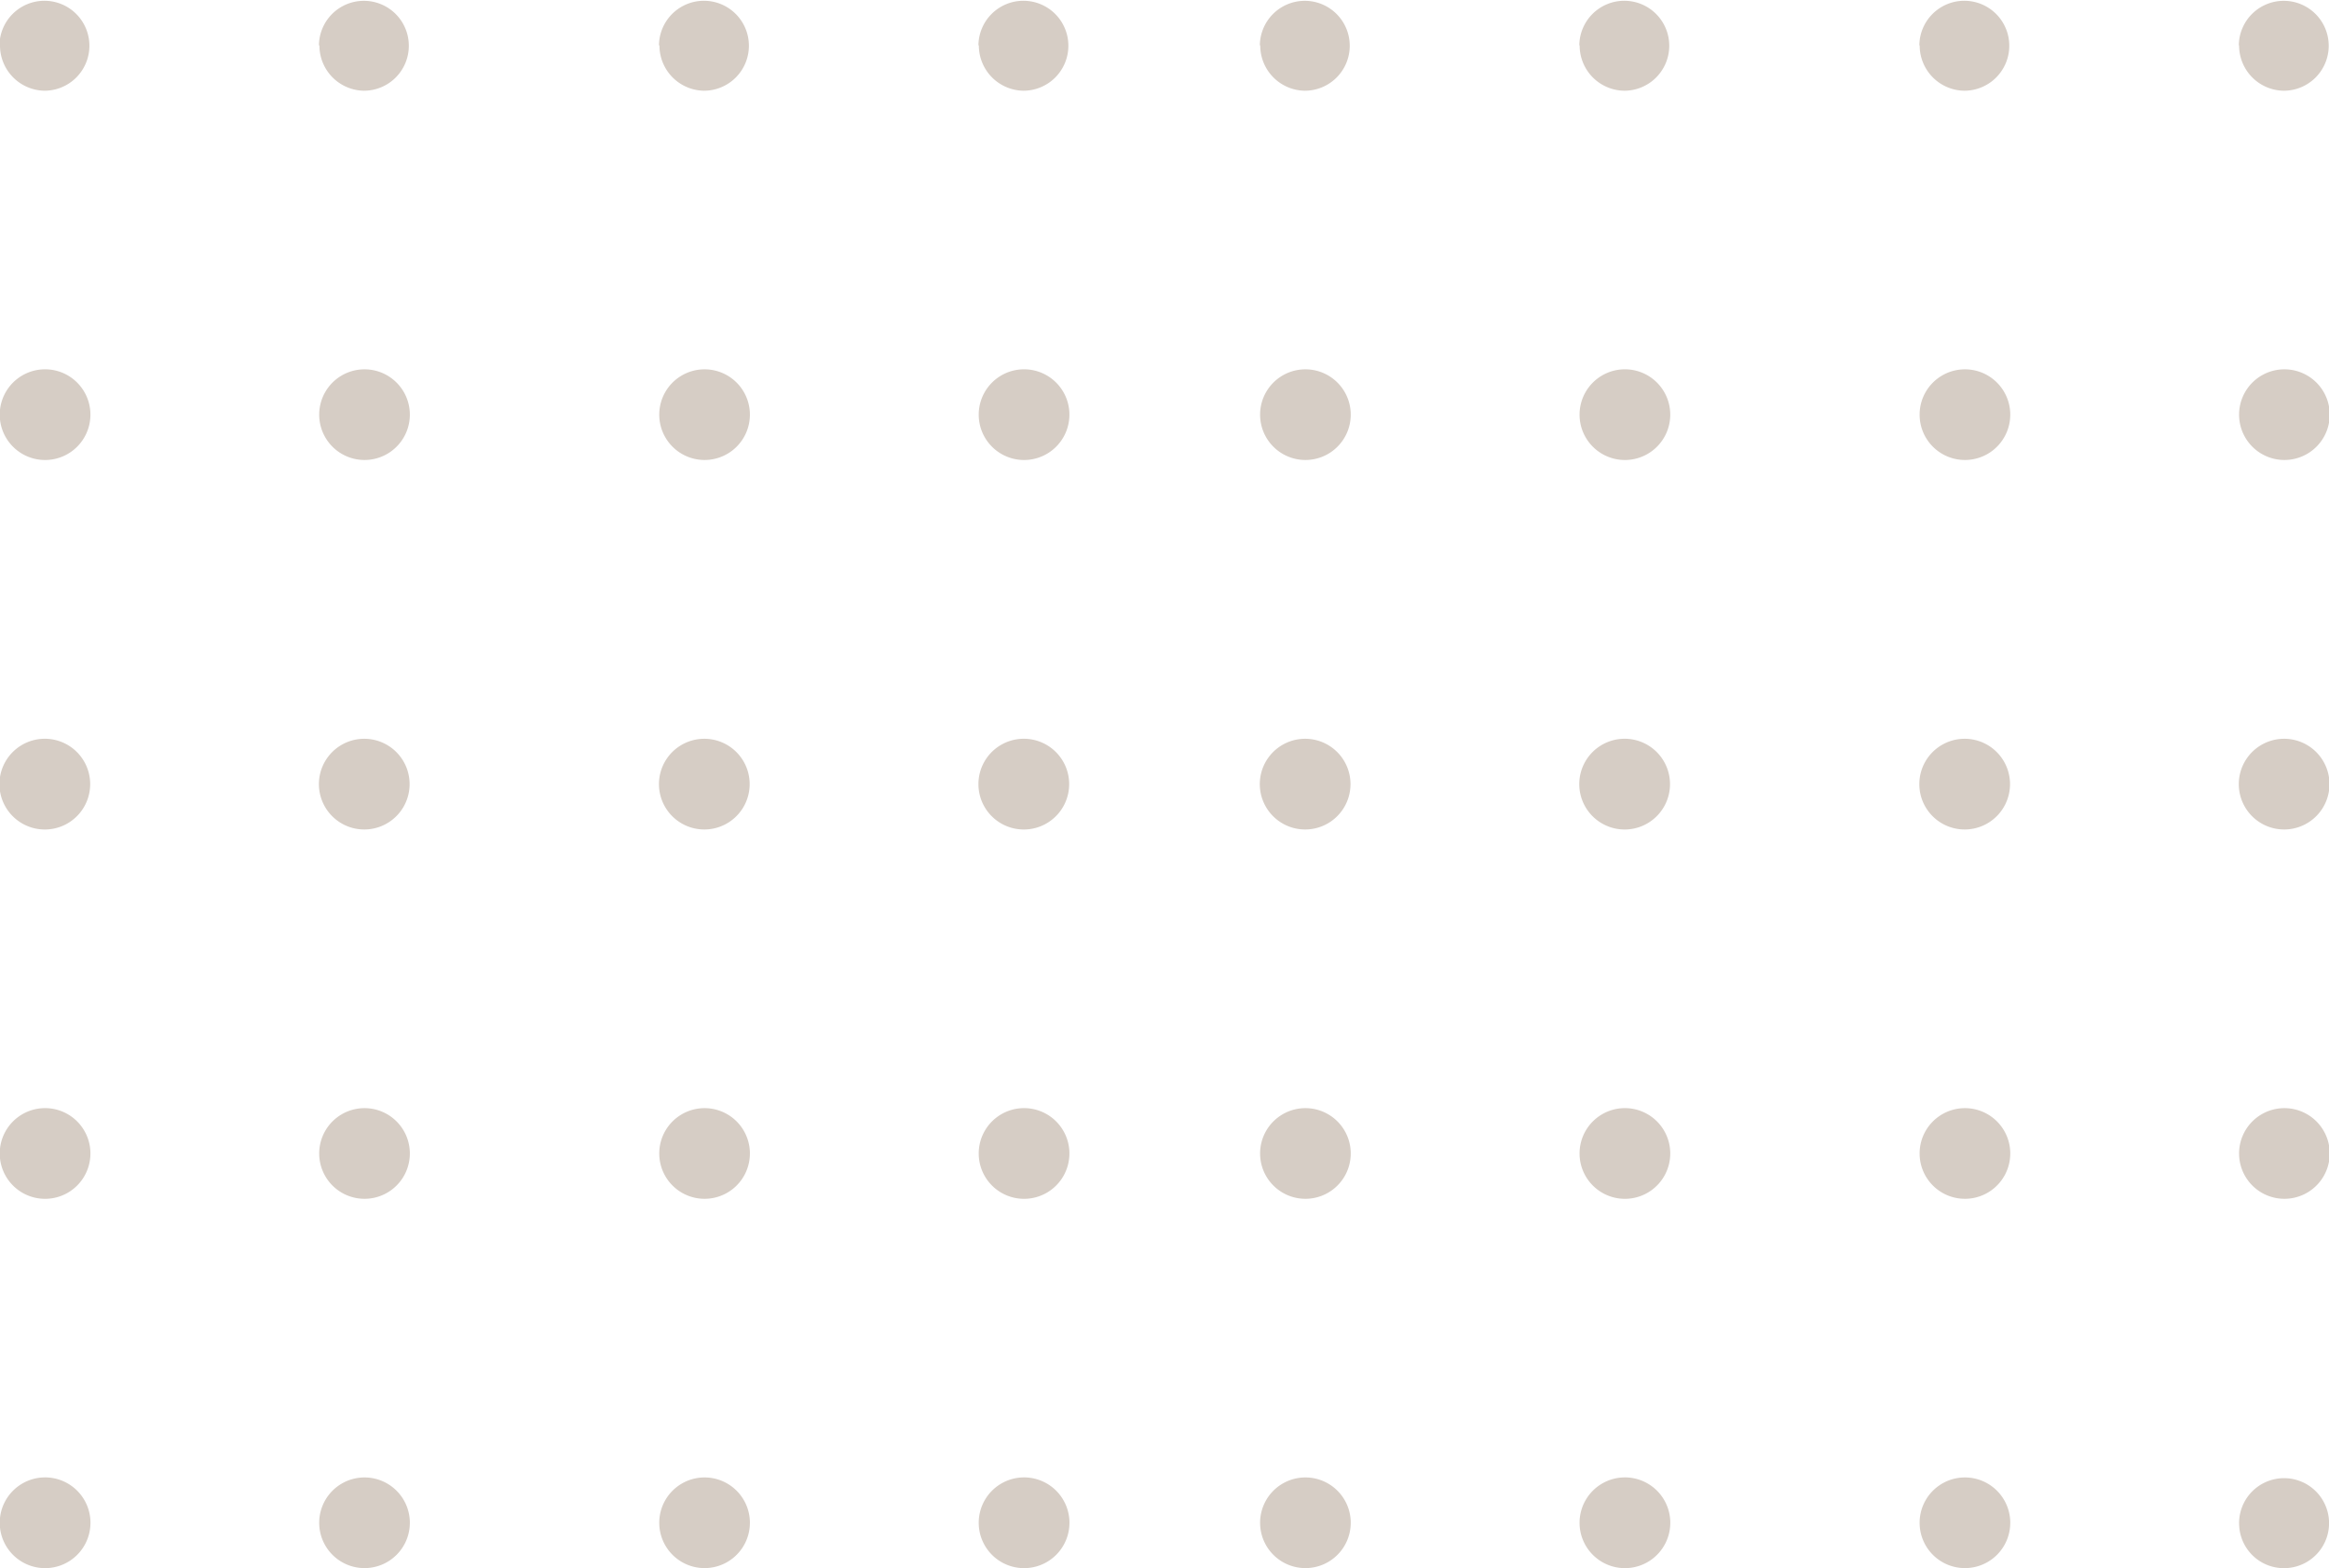 <svg xmlns="http://www.w3.org/2000/svg" width="104.98" height="70.68" viewBox="0 0 104.98 70.68">
  <g id="Vector_Smart_Object_copy_4" data-name="Vector Smart Object copy 4" transform="translate(-1465.019 -273.999)">
    <path id="Color_Overlay" data-name="Color Overlay" d="M1565.957,342.845c-.007-.072-.011-.144-.011-.215a2.028,2.028,0,1,1,2.236,2.038,2.019,2.019,0,0,1-2.226-1.822Zm-14.4,0c-.007-.072-.011-.144-.011-.215a2.043,2.043,0,1,1,.011.215Zm-15.328,0q-.011-.108-.011-.213a2.045,2.045,0,1,1,.011.213Zm-14.4,0c-.007-.072-.011-.144-.011-.215a2.043,2.043,0,1,1,.011.215Zm-12.683,0c-.007-.072-.011-.144-.011-.215a2.045,2.045,0,1,1,.011.215Zm-14.4,0q-.011-.109-.011-.216a2.043,2.043,0,1,1,.011.216Zm-15.328,0q-.011-.108-.011-.213a2.043,2.043,0,1,1,.011.213Zm-14.4,0c-.007-.072-.011-.144-.011-.215a2.045,2.045,0,1,1,.011.215ZM1565.957,326.2c-.007-.072-.011-.144-.011-.215a2.043,2.043,0,1,1,.011.215Zm-14.4,0c-.007-.072-.011-.144-.011-.215a2.043,2.043,0,1,1,.011.215Zm-15.328,0q-.011-.108-.011-.213a2.044,2.044,0,1,1,.011.213Zm-14.4,0c-.007-.072-.011-.144-.011-.215a2.043,2.043,0,1,1,.011.215Zm-12.683,0c-.007-.072-.011-.144-.011-.215a2.044,2.044,0,1,1,.011.215Zm-14.4,0q-.011-.109-.011-.216a2.043,2.043,0,1,1,.011.216Zm-15.328,0q-.011-.108-.011-.213a2.043,2.043,0,1,1,.011.213Zm-14.4,0c-.007-.072-.011-.144-.011-.215a2.044,2.044,0,1,1,.011.215Zm100.926-16.647c-.007-.072-.011-.144-.011-.214a2.044,2.044,0,1,1,.011.214Zm-14.4,0c-.007-.072-.011-.144-.011-.214a2.044,2.044,0,1,1,.011.214Zm-15.328,0q-.011-.108-.011-.213a2.045,2.045,0,1,1,.011.213Zm-14.4,0c-.007-.072-.011-.144-.011-.214a2.044,2.044,0,1,1,.011.214Zm-12.683,0c-.007-.072-.011-.144-.011-.214a2.045,2.045,0,1,1,.011.214Zm-14.4,0q-.011-.109-.011-.216a2.044,2.044,0,1,1,.011.216Zm-15.328,0q-.011-.108-.011-.213a2.044,2.044,0,1,1,.011.213Zm-14.4,0c-.007-.072-.011-.144-.011-.214a2.045,2.045,0,1,1,.011.214ZM1565.957,292.9c-.007-.072-.011-.144-.011-.215a2.043,2.043,0,1,1,.011.215Zm-14.4,0c-.007-.072-.011-.144-.011-.215a2.043,2.043,0,1,1,.011.215Zm-15.328,0q-.011-.108-.011-.213a2.044,2.044,0,1,1,.011.213Zm-14.4,0c-.007-.072-.011-.144-.011-.215a2.043,2.043,0,1,1,.011.215Zm-12.683,0c-.007-.072-.011-.144-.011-.215a2.044,2.044,0,1,1,.011.215Zm-14.4,0q-.011-.109-.011-.216a2.043,2.043,0,1,1,.011.216Zm-15.328,0q-.011-.108-.011-.213a2.043,2.043,0,1,1,.011.213Zm-14.4,0c-.007-.072-.011-.144-.011-.215a2.044,2.044,0,1,1,.011.215Zm100.916-16.859a2.026,2.026,0,1,1,2.026,2.047A2.037,2.037,0,0,1,1565.947,276.046Zm-14.4,0a2.027,2.027,0,1,1,2.028,2.047A2.038,2.038,0,0,1,1551.549,276.046Zm-15.327,0a2.027,2.027,0,1,1,2.027,2.047A2.037,2.037,0,0,1,1536.222,276.046Zm-14.4,0a2.026,2.026,0,1,1,2.025,2.047A2.036,2.036,0,0,1,1521.825,276.046Zm-12.685,0a2.027,2.027,0,1,1,2.028,2.047A2.039,2.039,0,0,1,1509.141,276.046Zm-14.4,0a2.027,2.027,0,1,1,2.028,2.047A2.037,2.037,0,0,1,1494.744,276.046Zm-15.327,0a2.026,2.026,0,1,1,2.027,2.047A2.037,2.037,0,0,1,1479.417,276.046Zm-14.4,0a2.027,2.027,0,1,1,2.028,2.047A2.039,2.039,0,0,1,1465.019,276.046Z" fill="#d6cdc5"/>
  </g>
</svg>

